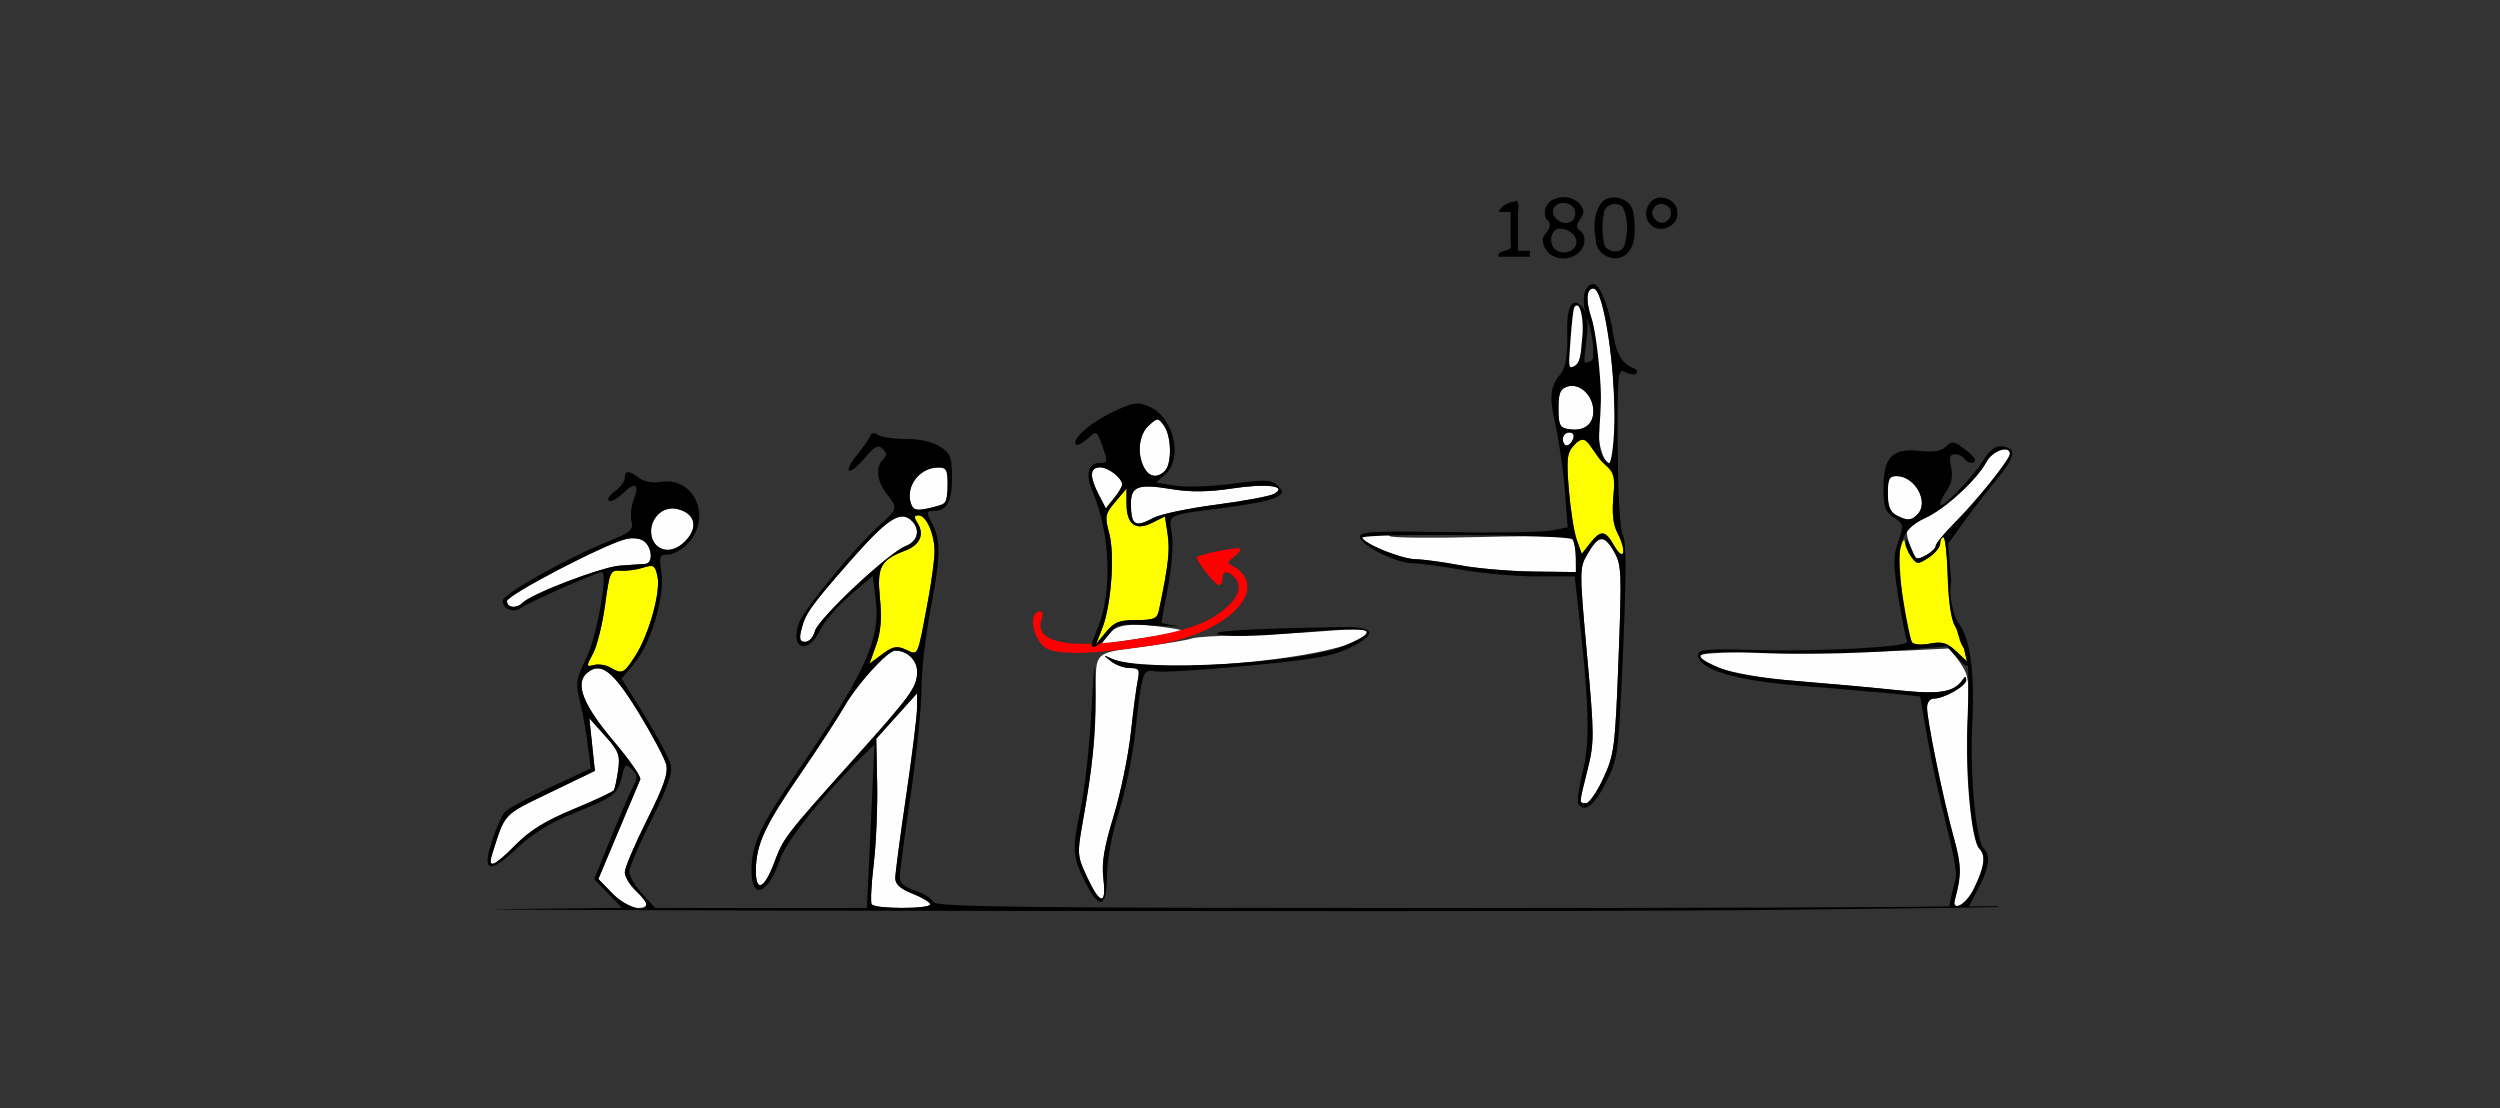 <?xml version="1.0" encoding="UTF-8" standalone="no"?>
<!-- Created with Inkscape (http://www.inkscape.org/) -->

<svg
   xmlns:dc="http://purl.org/dc/elements/1.1/"
   xmlns:cc="http://creativecommons.org/ns#"
   xmlns:rdf="http://www.w3.org/1999/02/22-rdf-syntax-ns#"
   xmlns:svg="http://www.w3.org/2000/svg"
   xmlns="http://www.w3.org/2000/svg"
   xmlns:sodipodi="http://sodipodi.sourceforge.net/DTD/sodipodi-0.dtd"
   xmlns:inkscape="http://www.inkscape.org/namespaces/inkscape"
   version="1.1"
   width="573"
   height="254"
   id="svg2"
   inkscape:version="0.91 r13725"
   sodipodi:docname="fx111400.svg">
  <rect width="100%" height="100%" fill="#333333" stroke="none"/>
  <sodipodi:namedview
     pagecolor="#ffffff"
     bordercolor="#666666"
     borderopacity="1"
     objecttolerance="10"
     gridtolerance="10"
     guidetolerance="10"
     inkscape:pageopacity="0"
     inkscape:pageshadow="2"
     inkscape:window-width="1650"
     inkscape:window-height="953"
     id="namedview11"
     showgrid="false"
     inkscape:zoom="1.4142136"
     inkscape:cx="267.80579"
     inkscape:cy="178.24708"
     inkscape:window-x="275"
     inkscape:window-y="5"
     inkscape:window-maximized="0"
     inkscape:current-layer="svg2" />
  <defs
     id="defs6" />
  <g
     id="g4151"
     transform="translate(4.199,5.116)">
    <path
       d="m 136.17,199.675 -3.222,-3.325 4.585,-10.925 c 2.522,-6.009 4.782,-11.375 5.022,-11.925 0.24,-0.55 -2.516,-4.497 -6.125,-8.771 -7.046,-8.345 -8.935,-13.234 -6.04,-15.637 3.144,-2.609 5.923,-0.456 11.784,9.13 3.12,5.103 5.966,10.457 6.325,11.896 0.495,1.985 -0.574,5.063 -4.423,12.732 -2.791,5.563 -5.075,10.943 -5.075,11.958 0,1.014 1.125,2.901 2.5,4.192 3.108,2.92 3.161,4 0.196,4 -1.297,0 -3.712,-1.453 -5.526,-3.325 z m 59.417,2.465 c -0.292,-0.473 -0.081,-4.635 0.469,-9.25 0.55,-4.615 0.907,-12.959 0.791,-18.542 l -0.209,-10.152 4.681,-5.206 4.681,-5.206 -0.009,3.358 c -0.005,1.847 -1.13,10.93 -2.5,20.185 -1.37,9.255 -2.491,17.729 -2.491,18.83 0,1.409 1.187,2.47 4,3.575 2.2,0.864 4,1.953 4,2.42 0,1.115 -12.724,1.104 -13.413,-0.011 z m 252.654,-3.667 c 2.392,-4.923 2.743,-7.53 1.22,-9.053 -1.805,-1.805 -3.251,-16.79 -2.716,-28.147 0.491,-10.413 0.369,-11.463 -1.686,-14.5 l -2.215,-3.274 -9.952,0.5 c -5.473,0.275 -18.389,0.431 -28.702,0.347 -11.124,-0.091 -18.75,0.229 -18.75,0.786 0,2.35 9.405,4.825 22.245,5.854 7.29,0.584 17.628,1.525 22.972,2.091 9.771,1.034 13.033,0.496 15.018,-2.478 0.512,-0.767 0.739,-0.73 0.75,0.124 0.017,1.368 -5.038,4.276 -7.435,4.276 -0.906,0 -1.55,0.869 -1.55,2.093 0,2.968 3.719,21.07 6.079,29.595 1.824,6.587 1.844,8.654 0.261,14.562 -0.677,2.526 2.485,1.291 4.461,-2.777 z m -203.264,-2.524 c -2.259,-4.823 -2.308,-5.376 -1.087,-12.25 2.3,-12.947 3.045,-20.056 3.078,-29.382 0.038,-10.554 -0.974,-9.598 12.033,-11.371 4.675,-0.637 9.175,-1.416 10,-1.729 0.825,-0.314 5.775,-0.636 11,-0.715 5.225,-0.08 13.887,-0.512 19.25,-0.96 6.168,-0.516 9.75,-0.46 9.75,0.151 0,5.493 -48.856,10.611 -58.5,6.127 -1.968,-0.915 -1.969,-0.905 -0.059,0.625 1.068,0.855 3.016,1.555 4.329,1.555 2.077,0 2.314,0.358 1.816,2.75 -0.315,1.512 -1.042,7.025 -1.616,12.25 -0.574,5.225 -2.348,13.775 -3.942,19 -2.189,7.176 -2.76,10.662 -2.334,14.25 0.737,6.2 -0.73,6.081 -3.72,-0.301 z m -75.932,-1.616 c 0.068,-5.932 1.998,-10.12 10.103,-21.922 4.121,-6.001 8.693,-13.005 10.159,-15.565 C 192.29,151.637 199.234,144 200.987,144 203.716,144 206,146.193 206,148.813 c 0,3.577 -1.223,5.259 -14.95,20.566 -15.285,17.044 -15.7,17.585 -17.768,23.155 -2.285,6.155 -4.297,7.009 -4.237,1.8 z M 108.575,190.75 c 3.05,-9.662 2.379,-8.945 13.291,-14.217 l 10.28,-4.967 -0.638,-6.033 -0.638,-6.033 3.581,4 c 3.164,3.533 3.517,4.455 3.028,7.905 -0.304,2.148 -0.744,4.214 -0.978,4.591 -0.233,0.378 -4.4,2.334 -9.258,4.348 -6.429,2.665 -10.035,4.886 -13.247,8.159 -4.885,4.977 -6.494,5.644 -5.422,2.247 z M 358,178.456 c 0,-0.299 0.749,-3.528 1.665,-7.175 1.563,-6.223 1.556,-7.843 -0.126,-26.397 -1.749,-19.289 -1.746,-19.845 0.094,-22.995 2.571,-4.402 3.79,-4.54 6.038,-0.681 1.804,3.096 1.869,4.571 1.097,24.792 -0.774,20.265 -0.973,21.83 -3.478,27.25 C 361.828,176.412 360.04,179 359.316,179 358.592,179 358,178.755 358,178.456 Z M 249.874,140.305 c 1.752,-2.416 5.389,-2.799 14.089,-1.481 4.241,0.642 3.961,0.752 -5.626,2.2 l -10.089,1.524 z M 179.459,139.25 c 0.918,-3.736 2.07,-5.364 11.004,-15.563 8.43,-9.623 11.526,-11.77 14.007,-9.711 2.385,1.979 1.854,4.951 -1.084,6.068 -3.882,1.476 -20.1,16.681 -20.81,19.51 C 182.238,140.899 181.247,142 180.373,142 c -1.231,0 -1.437,-0.62 -0.913,-2.75 z M 112,132.654 c 0,-1.388 22.348,-13.042 27.263,-14.217 1.661,-0.397 3.356,-0.169 4.25,0.573 1.807,1.5 1.967,4.942 0.237,5.112 -0.688,0.067 -3.275,0.245 -5.75,0.396 -4.152,0.252 -20.262,6.383 -22.45,8.544 -1.403,1.385 -3.55,1.139 -3.55,-0.408 z m 218.5,-8.205 c -3.85,-0.73 -8.467,-1.354 -10.261,-1.388 C 316.686,122.995 308,119.324 308,117.89 c 0,-1.076 5.69,-1.201 6.343,-0.14 0.254,0.412 9.618,0.512 20.809,0.221 13.4,-0.348 20.599,-0.178 21.082,0.5 0.404,0.566 0.742,2.491 0.75,4.279 L 357,126 l -9.75,-0.112 c -5.362,-0.062 -12.9,-0.709 -16.75,-1.439 z m 107.19,-2.529 c 0.963,-0.561 1.75,-1.435 1.75,-1.943 0,-0.508 1.93,-2.854 4.29,-5.214 5.143,-5.143 12.71,-14.581 12.71,-15.853 0,-2.105 -4.046,-0.725 -5.394,1.84 -2.151,4.092 -9.596,10.943 -13.788,12.688 -4.65,1.935 -5.043,2.619 -3.709,6.448 1.182,3.39 1.524,3.559 4.14,2.035 z M 146.2,119.8 c -1.801,-1.801 -1.446,-5.267 0.742,-7.248 1.519,-1.374 2.554,-1.555 4.75,-0.827 3.503,1.161 4.049,4.101 1.308,7.044 -2.297,2.466 -4.962,2.869 -6.8,1.031 z m 109.467,-5.467 C 255.3,113.967 255,112.197 255,110.401 c 0,-4.111 1.617,-4.688 9.5,-3.388 4.188,0.69 8.303,0.64 13.627,-0.166 8.052,-1.219 12.941,-0.592 9.675,1.241 -0.934,0.524 -6.869,1.631 -13.189,2.46 -6.32,0.829 -12.756,2.167 -14.302,2.973 -3.18,1.659 -3.706,1.751 -4.645,0.812 z M 435.24,112.8 c 2.775,-2.775 -0.512,-8.8 -4.8,-8.8 -1.664,0 -2,0.667 -2,3.965 0,2.896 0.521,4.244 1.934,5 2.494,1.335 3.397,1.304 4.866,-0.165 z M 204.564,110.201 c -1.23,-3.875 1.977,-8.11 6.186,-8.17 1.958,-0.028 2.25,0.479 2.25,3.909 0,4.362 -0.145,4.533 -4.663,5.502 -2.587,0.555 -3.274,0.329 -3.773,-1.242 z m 43.065,-1.952 C 245.468,104.071 245.568,102 247.929,102 c 1.943,0 5.071,2.443 5.071,3.961 0,0.45 -0.842,1.858 -1.871,3.128 l -1.871,2.311 z m 10.406,-6.184 c -1.694,-3.165 -1.209,-7.599 1.055,-9.647 2.051,-1.856 2.117,-1.856 3.5,0.036 1.723,2.356 1.851,8.704 0.21,10.346 -1.752,1.752 -3.585,1.47 -4.765,-0.734 z m 106.476,-0.711 C 361.598,98.421 361.857,90.308 361.717,83.893 361.579,77.502 361.428,70.369 360.621,68.025 359.202,63.908 359.363,61 361.009,61 c 2.372,0 5.372,20 4.8,32 -0.257,5.399 0.041,9.704 -1.299,8.355 z M 354,95.5 c 0,-0.825 0.661,-1.5 1.469,-1.5 0.895,0 1.244,0.586 0.893,1.5 -0.317,0.825 -0.977,1.5 -1.469,1.5 C 354.402,97 354,96.325 354,95.5 Z m 1.25,-2.266 C 353.317,92.913 353,92.245 353,88.498 c 0,-3.535 0.393,-4.488 2.072,-5.021 2.808,-0.891 5.928,2.078 5.928,5.643 0,3.125 -2.203,4.701 -5.75,4.114 z m 0.061,-20.645 c 0.55,-8.046 1.747,-8.818 3.187,-6.622 1.235,1.884 -0.056,11.801 -1.729,13.554 -1.038,1.088 -1.866,-0.963 -1.458,-6.933 z"
       id="path2997"
       style="fill:#fefefe"
       inkscape:connector-curvature="0"
       sodipodi:nodetypes="scssssssssssscsscccccsssccsssscsssssscssssscssssssssssssssccsssssssssscccsscssssssssssssssscssssssssssscsssssssssscssssssssssssssscsssssscsssssscssssssscsssssssssssssscsssssssssss" />
    <path
       d="m 135.668,147.874 c -1.007,-0.586 -2.683,-0.842 -3.724,-0.57 -1.817,0.475 -1.826,0.37 -0.216,-2.655 0.922,-1.732 2.163,-6.75 2.758,-11.15 1.031,-7.623 1.198,-7.992 3.548,-7.821 1.356,0.099 3.675,-0.205 5.152,-0.676 2.419,-0.77 2.749,-0.573 3.307,1.97 0.788,3.586 -1.949,13.384 -5.104,18.277 -2.619,4.062 -2.971,4.223 -5.721,2.624 z m 60.938,-5.128 c 1.087,-3.046 1.334,-6.091 0.876,-10.77 -0.703,-7.172 0.13,-8.738 5.795,-10.892 3.341,-1.27 4.455,-3.682 2.872,-6.217 -0.922,-1.477 -0.884,-1.868 0.182,-1.868 1.775,0 3.669,4.282 3.669,8.297 -1e-4,1.762 -0.672,6.803 -1.493,11.203 -2.484,13.309 -2.172,12.61 -5.042,11.302 -2.117,-0.965 -2.97,-0.804 -5.442,1.023 l -2.931,2.167 z M 445.915,143.5 c -0.385,-1.65 -1.323,-3.998 -2.083,-5.217 -0.848,-1.361 -1.479,-5.703 -1.631,-11.24 -0.137,-4.962 -0.586,-9.027 -0.998,-9.033 -0.412,-0.006 -0.75,0.654 -0.75,1.467 0,0.812 -1.18,2.25 -2.621,3.194 -2.499,1.637 -2.686,1.629 -4,-0.168 -0.758,-1.037 -1.417,-2.587 -1.465,-3.444 -0.047,-0.857 -0.484,-0.226 -0.97,1.402 -0.848,2.842 1.114,19.205 2.589,21.592 0.357,0.578 2.105,0.73 4.101,0.355 2.828,-0.531 3.95,-0.209 6.003,1.719 L 446.616,146.5 Z M 248.398,139 c 2.084,-5.281 2.958,-16.964 1.635,-21.875 -1.052,-3.906 -0.948,-4.439 1.416,-7.247 L 254,106.847 l 0,3.454 c 0,4.777 2.05,6.319 5.868,4.415 l 2.942,-1.468 0.627,4.179 c 0.545,3.632 0.14,7.13 -2.002,17.323 -0.409,1.947 -1.106,2.25 -5.166,2.25 -3.901,0 -5.078,0.464 -6.972,2.75 l -2.279,2.75 z m 117.398,-19.005 c -2.063,-3.626 -3.072,-3.731 -5.553,-0.577 l -1.902,2.417 -1.136,-3.167 c -0.625,-1.742 -1.442,-6.885 -1.816,-11.429 -0.589,-7.155 -0.439,-8.528 1.119,-10.25 2.547,-2.815 3.568,-0.803 6.246,2.82 2.057,2.782 3.438,2.2 2.903,7.933 -0.449,4.804 -0.21,7.227 0.929,9.429 2.117,4.094 1.395,6.668 -0.792,2.824 z"
       id="path2993"
       style="fill:#fefe00"
       inkscape:connector-curvature="0"
       sodipodi:nodetypes="sssscssssssssssssscsscscssscscsscsssscsscsssscssscsssssss" />
    <path
       d="m 238.744,144.324 c -2.893,-0.343 -4.097,-1.106 -5.243,-3.321 C 232.001,138.101 232.369,135 234.214,135 c 0.55,0 0.728,0.708 0.397,1.572 -2.175,5.669 6.313,7.35 23.06,4.567 7.913,-1.315 12.522,-2.648 15.805,-4.573 5.348,-3.134 7.517,-6.666 5.549,-9.038 C 277.408,125.581 276,125.568 276,127.5 c 0,0.825 -0.365,1.5 -0.812,1.5 -0.89,0 -5.573,-5.99 -5.026,-6.429 0.913,-0.734 9.342,-2.4 9.804,-1.938 0.292,0.292 -0.293,1.133 -1.3,1.87 -1.762,1.288 -1.755,1.38 0.184,2.417 1.108,0.593 2.284,1.927 2.613,2.964 1.864,5.873 -8.005,12.855 -20.963,14.831 -10.915,1.665 -17.301,2.137 -21.756,1.609 z"
       id="path2991"
       style="fill:#fe0000"
       inkscape:connector-curvature="0" />
    <path
       d="m 110.93,203.25 27.43,-0.283 -3.183,-3.284 -3.183,-3.284 3.607,-8.95 c 1.984,-4.923 4.276,-10.243 5.092,-11.824 1.32,-2.554 1.314,-3.045 -0.047,-4.406 -1.376,-1.376 -1.603,-1.236 -2.228,1.374 -1.038,4.333 -1.785,4.926 -10.714,8.512 -5.857,2.352 -9.717,4.718 -13.484,8.267 -6.339,5.971 -8.023,5.39 -5.586,-1.928 0.906,-2.719 2.143,-5.573 2.749,-6.34 0.606,-0.768 5.31,-3.349 10.454,-5.736 l 9.352,-4.341 -0.647,-5.264 c -0.356,-2.895 -1.162,-7.413 -1.791,-10.039 -1.051,-4.386 -0.93,-5.212 1.479,-10.123 C 132.603,140.765 135.229,126 133.718,126 c -1.082,0 -17.174,7.134 -18.415,8.164 -1.616,1.341 -4.302,0.364 -4.302,-1.564 0,-1.556 14.51,-9.717 24.306,-13.671 5.069,-2.046 5.736,-2.626 5.248,-4.567 -0.307,-1.223 -0.095,-3.442 0.472,-4.931 1.405,-3.697 0.457,-4.234 -2.526,-1.431 -1.371,1.288 -2.804,2.029 -3.186,1.648 -0.381,-0.381 0.292,-1.384 1.496,-2.227 1.204,-0.844 2.19,-2.183 2.19,-2.977 0,-1.791 0.961,-1.788 3.336,0.012 1.102,0.835 3.101,1.186 5,0.878 7.563,-1.227 11.696,8.103 6.211,14.021 -1.349,1.455 -3.431,2.646 -4.628,2.646 -1.984,0 -2.118,0.358 -1.525,4.067 0.861,5.387 -2.391,16.307 -6.223,20.897 l -2.892,3.464 5.29,8.536 c 2.91,4.695 5.58,9.715 5.935,11.155 0.488,1.979 -0.594,5.087 -4.43,12.732 -2.791,5.563 -5.062,10.909 -5.046,11.882 0.016,0.972 1.36,3.231 2.986,5.018 l 2.957,3.25 24.264,0 24.264,0 0.131,-2.75 c 0.072,-1.512 0.462,-9.95 0.867,-18.75 l 0.736,-16 -2.543,2.5 c -9.399,9.241 -17.774,19.732 -19.215,24.069 -2.638,7.941 -6.518,9.221 -6.433,2.122 0.069,-5.78 2.044,-10.044 10.091,-21.78 16.055,-23.415 19.526,-30.967 18.395,-40.018 l -0.689,-5.516 -5.17,4.414 c -2.844,2.428 -5.961,6.055 -6.928,8.061 -2.829,5.869 -7.049,4.215 -4.74,-1.858 1.216,-3.197 13.327,-17.82 18.577,-22.43 3.968,-3.484 4.02,-3.741 1.42,-7.064 -2.229,-2.85 -2.557,-6.043 -0.8,-7.8 0.933,-0.933 0.915,-1.478 -0.082,-2.45 -1.032,-1.006 -1.848,-0.579 -4.179,2.187 -1.593,1.891 -3.187,3.147 -3.542,2.792 -0.355,-0.355 0.493,-1.998 1.884,-3.65 1.391,-1.653 2.711,-3.552 2.933,-4.219 0.269,-0.806 0.889,-0.903 1.846,-0.287 0.793,0.51 3.711,0.927 6.484,0.927 3.144,0 6.063,0.668 7.75,1.773 C 213.67,98.83 214,99.69 214,104.323 214,109.858 212.821,112 209.774,112 c -1.7,0 -1.72,0.203 -0.3,2.95 2.01,3.887 1.926,7.454 -0.474,20.05 -1.1,5.773 -2.004,13.872 -2.009,17.998 -0.005,4.126 -1.13,15.074 -2.5,24.329 C 203.121,186.582 202,194.985 202,196 c 0,1.229 1.192,2.239 3.57,3.023 1.964,0.648 3.812,1.808 4.107,2.578 0.456,1.189 18.9,1.399 122.43,1.399 54.791,0 97.127,-0.141 110.731,-0.384 0,0 0.461,0.143 0.924,0.149 1.881,0.024 3.329,-0.007 3.329,-0.051 0,-0.297 1.309,-2.558 2.409,-4.714 2.196,-4.304 2.525,-7.075 1.021,-8.579 -1.881,-1.881 -3.256,-16.806 -2.668,-28.951 0.57,-11.757 -0.535,-19.535 -3.247,-22.86 -0.497,-0.61 -2.313,-4.972 -1.603,-9.609 l -0.698,-8.5 3.347,-4.643 c 1.841,-2.553 5.277,-7.003 7.635,-9.887 4.548,-5.563 4.864,-7.277 1.436,-7.783 -1.538,-0.227 -2.79,0.733 -4.563,3.5 -2.73,4.26 -9.661,11.242 -9.661,9.731 0,-0.536 0.708,-1.985 1.574,-3.221 1.051,-1.5 1.357,-3.236 0.921,-5.223 C 442.493,99.693 442.695,99 443.862,99 c 0.836,0 1.799,0.45 2.138,1 0.721,1.166 2.515,1.348 2.469,0.25 -0.017,-0.412 -1.185,-1.591 -2.596,-2.619 -2.269,-1.654 -2.735,-1.698 -4.051,-0.382 -1.05,1.05 -2.793,1.339 -5.929,0.986 -6.306,-0.711 -8.393,1.378 -8.393,8.397 0,4.497 0.368,5.563 2.372,6.876 2.271,1.488 2.314,1.725 0.999,5.541 -1.173,3.404 -1.161,5.304 0.083,12.992 0.801,4.953 1.701,9.4 1.999,9.883 0.764,1.236 -19.632,2.362 -35.028,1.935 C 386.943,143.554 385,143.726 385,145 c 0,3.324 8.654,5.909 23.668,7.069 7.883,0.609 17.224,1.491 20.775,1.769 l 6.443,0.662 1.714,9.726 c 0.943,5.349 2.892,14.298 4.331,19.885 1.439,5.587 2.423,10.886 2.186,11.774 -0.237,0.888 -0.706,2.847 -1.041,4.354 l -0.609,2.739 -40.672,0.459 c 0,0 -24.201,0.275 -89.734,0.278 -125.675,0.006 -216.219,-0.309 -201.132,-0.464 z M 144,202.174 c 0,-0.454 -1.125,-1.883 -2.5,-3.174 -1.375,-1.292 -2.5,-3.178 -2.5,-4.192 0,-1.014 2.284,-6.395 5.075,-11.958 3.849,-7.669 4.918,-10.747 4.423,-12.732 -0.359,-1.44 -3.205,-6.793 -6.325,-11.896 -5.861,-9.586 -8.639,-11.739 -11.784,-9.13 -2.895,2.402 -1.006,7.292 6.04,15.637 3.609,4.274 6.365,8.221 6.125,8.771 -0.24,0.55 -2.5,5.916 -5.022,11.925 l -4.585,10.925 3.222,3.325 c 2.924,3.017 7.83,4.583 7.83,2.499 z m 65,-0.023 c 0,-0.467 -1.8,-1.555 -4,-2.42 -2.813,-1.105 -4,-2.166 -4,-3.575 0,-1.102 1.121,-9.576 2.491,-18.83 1.37,-9.255 2.495,-18.338 2.5,-20.185 l 0.009,-3.358 -4.681,5.206 -4.681,5.206 0.209,10.152 c 0.115,5.584 -0.241,13.928 -0.791,18.542 -0.55,4.615 -0.762,8.777 -0.469,9.25 0.689,1.115 13.413,1.126 13.413,0.011 z M 443.84,201.25 c 1.601,-5.904 1.564,-7.975 -0.261,-14.562 C 441.219,178.163 437.5,160.06 437.5,157.093 437.5,155.869 438.144,155 439.05,155 c 2.397,0 7.452,-2.907 7.435,-4.276 -0.011,-0.854 -0.238,-0.891 -0.75,-0.124 -1.986,2.974 -5.247,3.512 -15.018,2.478 -5.344,-0.566 -15.681,-1.507 -22.972,-2.091 -8.847,-0.709 -14.75,-1.703 -17.75,-2.989 -7.884,-3.38 -5.734,-4.097 10.255,-3.419 8.119,0.344 20.813,0.061 28.25,-0.46 l 13.5,-1.085 2.147,2.419 c 1.181,1.331 2.358,2.209 2.616,1.951 0.258,-0.258 0.265,5.288 0.016,12.323 -0.456,12.888 0.928,27.881 2.742,29.694 1.523,1.523 1.172,4.13 -1.22,9.053 -2.121,4.366 -5.081,5.089 -4.461,2.777 z m -270.558,-8.716 c 2.068,-5.57 2.483,-6.111 17.768,-23.155 C 204.777,154.072 206,152.39 206,148.813 206,146.193 203.716,144 200.987,144 c -1.753,0 -8.698,7.637 -11.682,12.847 -1.466,2.559 -6.037,9.563 -10.159,15.565 -8.105,11.802 -10.035,15.99 -10.103,21.922 -0.06,5.21 1.952,4.355 4.237,-1.8 z m -59.284,-4.031 c 3.212,-3.273 6.818,-5.494 13.247,-8.159 4.859,-2.014 9.025,-3.971 9.258,-4.348 0.233,-0.378 0.673,-2.444 0.978,-4.591 0.489,-3.449 0.135,-4.371 -3.028,-7.905 l -3.581,-4 0.638,6.033 0.638,6.033 -10.28,4.967 c -10.911,5.273 -10.241,4.555 -13.291,14.217 -1.072,3.397 0.537,2.73 5.422,-2.247 z M 141.39,145.25 c 3.155,-4.893 5.892,-14.691 5.104,-18.277 -0.559,-2.543 -0.889,-2.74 -3.307,-1.97 -1.478,0.47 -3.796,0.775 -5.152,0.676 -2.349,-0.171 -2.517,0.198 -3.548,7.821 -0.595,4.4 -1.836,9.417 -2.758,11.15 -1.61,3.024 -1.601,3.13 0.216,2.655 1.041,-0.272 2.716,-0.016 3.724,0.57 2.75,1.599 3.102,1.438 5.721,-2.624 z m 62.075,-1.448 c 2.87,1.308 2.558,2.007 5.042,-11.302 0.821,-4.4 1.493,-9.441 1.493,-11.203 2.1e-4,-4.015 -1.893,-8.297 -3.669,-8.297 -1.066,0 -1.104,0.391 -0.182,1.868 1.583,2.535 0.469,4.947 -2.872,6.217 -5.665,2.154 -6.499,3.72 -5.795,10.892 0.459,4.679 0.211,7.724 -0.876,10.77 l -1.515,4.246 2.931,-2.167 c 2.472,-1.827 3.325,-1.988 5.442,-1.023 z M 438.134,142.409 c -1.996,0.374 -3.743,0.223 -4.101,-0.355 -0.343,-0.554 -1.275,-5.04 -2.072,-9.969 -1.896,-11.721 -0.802,-15.717 5.041,-18.419 4.602,-2.128 11.99,-8.893 14.104,-12.915 1.348,-2.565 5.394,-3.945 5.394,-1.84 0,1.271 -7.567,10.71 -12.71,15.853 -2.359,2.359 -4.29,4.712 -4.29,5.228 0,1.001 -3.92,3.422 -4.539,2.803 -0.202,-0.202 -0.81,-1.476 -1.351,-2.831 -0.554,-1.387 -1.011,-1.782 -1.047,-0.905 -0.035,0.857 0.557,2.407 1.315,3.444 1.314,1.797 1.501,1.805 4,0.168 1.442,-0.945 2.621,-2.382 2.621,-3.194 0,-0.812 0.338,-1.472 0.75,-1.467 0.412,0.006 0.862,4.07 0.998,9.033 0.152,5.537 0.783,9.879 1.631,11.24 0.76,1.219 0.949,3.958 2.083,5.217 l 0.7,3 -2.525,-2.372 c -2.053,-1.929 -3.175,-2.25 -6.003,-1.719 z m -255.558,-2.856 c 0.71,-2.829 16.929,-18.034 20.81,-19.51 2.938,-1.117 3.469,-4.088 1.084,-6.068 -2.481,-2.059 -5.577,0.088 -14.007,9.711 -8.934,10.199 -10.086,11.828 -11.004,15.563 -0.524,2.13 -0.318,2.75 0.913,2.75 0.874,0 1.866,-1.101 2.203,-2.447 z M 115.55,133.062 c 2.188,-2.161 18.297,-8.291 22.45,-8.544 2.475,-0.15 5.062,-0.329 5.75,-0.396 1.73,-0.169 1.57,-3.612 -0.237,-5.112 -0.894,-0.742 -2.589,-0.971 -4.25,-0.573 -4.915,1.175 -27.263,12.829 -27.263,14.217 0,1.546 2.147,1.793 3.55,0.408 z m 37.45,-14.293 c 2.741,-2.942 2.195,-5.882 -1.308,-7.044 -3.343,-1.108 -6.692,1.258 -6.692,4.729 0,4.679 4.567,6 8,2.314 z m 277.434,-5.804 c -1.413,-0.756 -1.934,-2.104 -1.934,-5 0,-3.298 0.336,-3.965 2,-3.965 4.288,0 7.575,6.025 4.8,8.8 -1.469,1.469 -2.371,1.5 -4.866,0.165 z M 212.25,110.323 c 0.412,-0.243 0.75,-2.215 0.75,-4.382 0,-3.43 -0.292,-3.937 -2.25,-3.909 -4.209,0.059 -7.416,4.295 -6.186,8.17 0.498,1.57 1.185,1.796 3.773,1.242 1.74,-0.373 3.501,-0.877 3.913,-1.119 z m 32.301,86.776 c -2.982,-5.886 -3.075,-7.512 -0.988,-17.284 0.86,-4.023 1.917,-13.615 2.35,-21.315 0.739,-13.135 0.794,-13.413 0.904,-4.5 0.117,9.535 -0.552,16.322 -2.928,29.699 -1.221,6.874 -1.172,7.427 1.087,12.25 2.989,6.382 4.456,6.501 3.72,0.301 -0.426,-3.588 0.145,-7.074 2.334,-14.25 1.594,-5.225 3.368,-13.775 3.942,-19 0.574,-5.225 1.301,-10.738 1.616,-12.25 0.498,-2.392 0.261,-2.75 -1.816,-2.75 -1.314,0 -3.262,-0.7 -4.329,-1.555 -1.91,-1.53 -1.909,-1.54 0.059,-0.625 6.966,3.238 44.343,1.113 53.75,-3.056 8.917,-3.952 6.433,-4.444 -13.483,-2.67 -7.072,0.63 -13.635,0.736 -15.491,0.25 -3.043,-0.797 6.175,-1.367 28.135,-1.742 7.566,-0.129 8.243,1.541 1.905,4.695 -3.973,1.977 -8.096,2.708 -23.54,4.172 -10.298,0.976 -19.839,1.562 -21.203,1.301 -2.901,-0.555 -3.016,-0.198 -4.601,14.199 -0.573,5.208 -2.249,13.308 -3.724,18 -1.606,5.108 -2.696,10.903 -2.715,14.441 -0.043,7.621 -1.694,8.181 -4.983,1.691 z m 112.983,-18.045 c -0.321,-0.52 0.173,-3.959 1.098,-7.643 1.681,-6.693 1.376,-15.855 -1.304,-39.162 l -0.604,-5.25 -8.612,-0.001 C 343.376,126.998 335.675,126.323 331,125.5 c -4.675,-0.824 -9.85,-1.511 -11.5,-1.527 -3.8,-0.037 -12,-4.173 -12,-6.052 0,-1.192 3.221,-1.365 20,-1.074 11,0.191 21.714,0.023 23.808,-0.372 l 3.808,-0.719 -0.624,-8.128 c -0.343,-4.47 -1.284,-11.208 -2.091,-14.972 -1.133,-5.282 -1.906,-8.646 0.996,-11.936 C 355.395,78.454 355,72.492 355,69.875 c 0,-5.314 1.59,-7.157 3.693,-4.281 0.998,1.364 1.204,3.381 0.733,7.153 -0.611,4.888 -0.679,5.409 -0.013,5.231 1.67,-0.447 1.58,-0.572 1.544,-3.228 -0.024,-1.788 -0.673,-5.016 -1.442,-7.174 C 358.102,63.613 358.852,60 361.086,60 c 1.403,0 3.581,5.542 4.44,11.3 0.696,4.662 2.102,7.045 4.706,7.974 0.697,0.249 0.969,0.775 0.604,1.17 -0.365,0.395 -1.49,0.277 -2.5,-0.263 -1.751,-0.935 -1.832,-0.142 -1.753,17.172 0.051,11.133 0.508,18.948 1.183,20.209 0.798,1.491 0.809,8.779 0.04,26.497 -1.04,23.958 -1.118,24.554 -3.947,30.191 -2.687,5.353 -4.931,7.058 -6.324,4.805 z m 5.756,-5.805 c 2.505,-5.42 2.705,-6.985 3.478,-27.25 0.772,-20.221 0.707,-21.696 -1.097,-24.792 -2.248,-3.859 -3.467,-3.721 -6.038,0.681 -1.84,3.15 -1.842,3.706 -0.094,22.995 1.682,18.554 1.69,20.173 0.126,26.397 -2.001,7.964 -1.989,7.719 -0.349,7.719 0.724,0 2.512,-2.587 3.974,-5.75 z m -6.305,-50.5 c -0.008,-1.788 -0.346,-3.7 -0.75,-4.25 -0.807,-1.098 -48.236,-1.452 -48.235,-0.36 6.2e-4,1.236 9.014,4.861 12.239,4.922 1.794,0.034 6.411,0.658 10.261,1.388 3.85,0.73 11.387,1.377 16.75,1.439 L 357,126 Z m 9.604,-5.579 c -1.139,-2.202 -1.377,-4.625 -0.929,-9.429 0.535,-5.733 -1.4,-5.143 -3.457,-7.925 -2.678,-3.622 -3.145,-5.642 -5.693,-2.828 -1.559,1.722 -1.709,3.095 -1.119,10.25 0.374,4.544 1.191,9.687 1.816,11.429 l 1.136,3.167 1.902,-2.417 c 2.481,-3.154 3.49,-3.049 5.553,0.577 2.187,3.844 2.909,1.27 0.792,-2.824 z M 365.089,76.985 C 364.039,67.282 362.436,61 361.009,61 c -1.646,0 -1.807,2.908 -0.388,7.025 0.807,2.343 1.734,9.484 2.06,15.868 0.423,8.295 -1.975,14.445 1.834,17.14 0.551,0.39 1.098,-3.909 1.295,-8.033 0.17,-3.575 -0.154,-10.782 -0.72,-16.015 z M 356.362,95.5 c 0.351,-0.914 0.002,-1.5 -0.893,-1.5 C 354.661,94 354,94.675 354,95.5 c 0,0.825 0.402,1.5 0.893,1.5 0.491,0 1.152,-0.675 1.469,-1.5 z M 361,89.12 c 0,-3.564 -3.12,-6.534 -5.928,-5.643 C 353.393,84.01 353,84.963 353,88.498 c 0,3.748 0.317,4.416 2.25,4.736 3.547,0.587 5.75,-0.989 5.75,-4.114 z M 358.422,72.5 c 0.537,-4.361 -0.504,-8.838 -1.738,-7.471 -0.234,0.259 -0.651,3.773 -0.927,7.808 -0.408,5.969 -0.574,6.666 0.774,6 1.801,-0.889 1.553,-3.587 1.891,-6.337 z M 246,142.622 c 0,-0.208 0.621,-1.895 1.381,-3.75 3.397,-8.295 2.938,-21.566 -1.075,-31.068 C 244.506,103.542 245.094,101 247.882,101 c 1.762,0 1.837,-0.306 0.801,-3.25 C 247.14,93.363 247.272,93.444 245,95.5 c -1.107,1.002 -2.267,1.567 -2.578,1.256 -1.125,-1.125 3.193,-4.95 8.383,-7.424 4.676,-2.229 5.66,-2.382 8.297,-1.289 5.672,2.349 7.968,11.78 3.787,15.553 l -2.111,1.905 4.361,0.699 c 2.399,0.384 8.308,0.184 13.131,-0.444 7.696,-1.003 8.966,-0.947 10.367,0.454 1.462,1.462 1.424,1.689 -0.457,2.695 -1.129,0.604 -5.569,1.554 -9.867,2.11 -15.714,2.034 -14.607,1.532 -13.905,6.301 0.345,2.348 -0.048,7.626 -0.896,12.023 -0.831,4.311 -1.512,7.996 -1.512,8.19 0,0.193 1.462,0.537 3.25,0.763 1.788,0.226 -0.468,0.2 -5.012,-0.059 -7.978,-0.454 -8.333,-0.38 -10.323,2.149 C 248.151,142.624 246,143.855 246,142.622 Z M 256.269,137 c 4.06,0 4.757,-0.303 5.166,-2.25 2.142,-10.193 2.547,-13.691 2.002,-17.323 l -0.627,-4.179 -2.942,1.468 C 256.05,116.62 254,115.077 254,110.301 l 0,-3.454 -2.551,3.031 c -2.363,2.808 -2.467,3.341 -1.416,7.247 1.322,4.911 0.449,16.594 -1.635,21.875 l -1.381,3.5 2.279,-2.75 c 1.894,-2.286 3.072,-2.75 6.972,-2.75 z m 4.043,-23.479 c 1.546,-0.807 7.982,-2.145 14.302,-2.973 6.32,-0.829 12.255,-1.936 13.189,-2.46 3.265,-1.833 -1.623,-2.461 -9.675,-1.241 -5.324,0.806 -9.439,0.856 -13.627,0.166 C 256.617,105.713 255,106.289 255,110.401 c 0,4.925 0.871,5.437 5.311,3.121 z M 253,105.961 C 253,104.443 249.871,102 247.929,102 c -2.361,0 -2.46,2.071 -0.3,6.249 l 1.629,3.15 1.871,-2.311 C 252.158,107.818 253,106.41 253,105.961 Z M 262.8,102.8 c 1.642,-1.642 1.513,-7.99 -0.21,-10.346 -1.383,-1.892 -1.449,-1.892 -3.5,-0.036 -2.264,2.049 -2.749,6.483 -1.055,9.647 1.18,2.204 3.013,2.487 4.765,0.734 z"
       id="path2989"
       style="fill:#000000"
       inkscape:connector-curvature="0"
       sodipodi:nodetypes="scccssssssssscsssssssscsssssssssscssscsccccscssssscsssssscssssssssssscssssssssssssscssssssssscsssssssssssscssssccsssssssssssscsscsssccccssscccssscsssssscscsssccsssssssssscsscccsssssssssssssssssssscssscsssssscscssscscscssssssssssssssssssssssssscssssccssssssssssscsssssssssscccssccssssccssssssscsssscsssssccsssssssscsssssccsssssscsssssssssscssscsssssscssssssssssssscssssssssssssssscsscssscsssssssssssscsssssss" />
    <path
       d="m 346.453,53.724 c -2.399,0 -4.798,0 -7.197,0 -0.383,-1.979 3.477,-0.712 2.768,-2.92 0,-2.45 0,-4.899 0,-7.349 -0.923,0 -1.845,0 -2.768,0 0.712,-1.673 2.66,-2.251 4.289,-2.583 0.641,1.264 -0.036,2.688 0.193,4.023 0,2.49 0,4.981 0,7.471 0.905,0 1.81,0 2.714,0 0,0.452 0,0.905 0,1.357 z"
       id="path8075"
       inkscape:connector-curvature="0"
       style="color:#000000;font-style:normal;font-variant:normal;font-weight:normal;font-stretch:normal;font-size:medium;line-height:125%;font-family:sans-serif;-inkscape-font-specification:'sans-serif, Normal';text-indent:0;text-align:start;text-decoration:none;text-decoration-line:none;text-decoration-style:solid;text-decoration-color:#000000;letter-spacing:0px;word-spacing:0px;text-transform:none;direction:ltr;block-progression:tb;writing-mode:lr-tb;baseline-shift:baseline;text-anchor:start;white-space:normal;clip-rule:nonzero;visibility:visible;isolation:auto;mix-blend-mode:normal;color-interpolation:sRGB;color-interpolation-filters:linearRGB;solid-color:#000000;solid-opacity:1;fill:#000000;fill-opacity:1;fill-rule:nonzero;stroke:none;stroke-width:1px;stroke-linecap:butt;stroke-linejoin:miter;stroke-miterlimit:4;stroke-dasharray:none;stroke-dashoffset:0;stroke-opacity:1;color-rendering:auto;image-rendering:auto;shape-rendering:auto;text-rendering:auto" />
    <path
       d="m 358.954,50.019 c -0.059,2.987 -3.603,4.771 -6.249,3.892 -2.028,-0.435 -3.567,-2.584 -3.252,-4.638 0.84,-1.289 2.599,-2.813 0.782,-4.163 -0.933,-1.723 0.08,-4.131 1.983,-4.639 2.427,-1.127 5.986,0.091 6.519,2.898 -0.034,1.464 -2.463,2.927 -0.953,4.278 0.806,0.437 1.294,1.467 1.17,2.373 z m -2.116,-6.491 c -0.189,-2.433 -4.205,-2.969 -5.052,-0.693 -0.523,2.334 2.922,4.251 4.572,2.461 0.378,-0.501 0.521,-1.15 0.48,-1.769 z m 0.277,6.661 c -0.249,-2.019 -2.522,-3.132 -4.387,-2.866 -2.162,1.027 -1.733,4.839 0.642,5.294 1.592,0.529 3.883,-0.544 3.744,-2.427 z"
       id="path8077"
       inkscape:connector-curvature="0"
       style="color:#000000;font-style:normal;font-variant:normal;font-weight:normal;font-stretch:normal;font-size:medium;line-height:125%;font-family:sans-serif;-inkscape-font-specification:'sans-serif, Normal';text-indent:0;text-align:start;text-decoration:none;text-decoration-line:none;text-decoration-style:solid;text-decoration-color:#000000;letter-spacing:0px;word-spacing:0px;text-transform:none;direction:ltr;block-progression:tb;writing-mode:lr-tb;baseline-shift:baseline;text-anchor:start;white-space:normal;clip-rule:nonzero;visibility:visible;isolation:auto;mix-blend-mode:normal;color-interpolation:sRGB;color-interpolation-filters:linearRGB;solid-color:#000000;solid-opacity:1;fill:#000000;fill-opacity:1;fill-rule:nonzero;stroke:none;stroke-width:1px;stroke-linecap:butt;stroke-linejoin:miter;stroke-miterlimit:4;stroke-dasharray:none;stroke-dashoffset:0;stroke-opacity:1;color-rendering:auto;image-rendering:auto;shape-rendering:auto;text-rendering:auto" />
    <path
       d="m 370.481,47.072 c 0.085,2.433 -0.376,5.452 -2.802,6.645 -2.545,1.196 -6.088,-0.773 -6.096,-3.669 -0.575,-3.007 -0.602,-6.501 1.484,-8.967 2.388,-2.128 6.892,-0.502 7.114,2.774 0.245,1.053 0.273,2.14 0.301,3.216 z m -2.348,4.054 c 0.758,-2.857 0.948,-6.052 -0.396,-8.769 -1.31,-1.429 -4.231,-0.605 -4.32,1.426 -0.528,2.37 -0.405,4.87 0.094,7.227 0.797,1.774 3.912,2.203 4.621,0.116 z"
       id="path8079"
       inkscape:connector-curvature="0"
       style="color:#000000;font-style:normal;font-variant:normal;font-weight:normal;font-stretch:normal;font-size:medium;line-height:125%;font-family:sans-serif;-inkscape-font-specification:'sans-serif, Normal';text-indent:0;text-align:start;text-decoration:none;text-decoration-line:none;text-decoration-style:solid;text-decoration-color:#000000;letter-spacing:0px;word-spacing:0px;text-transform:none;direction:ltr;block-progression:tb;writing-mode:lr-tb;baseline-shift:baseline;text-anchor:start;white-space:normal;clip-rule:nonzero;visibility:visible;isolation:auto;mix-blend-mode:normal;color-interpolation:sRGB;color-interpolation-filters:linearRGB;solid-color:#000000;solid-opacity:1;fill:#000000;fill-opacity:1;fill-rule:nonzero;stroke:none;stroke-width:1px;stroke-linecap:butt;stroke-linejoin:miter;stroke-miterlimit:4;stroke-dasharray:none;stroke-dashoffset:0;stroke-opacity:1;color-rendering:auto;image-rendering:auto;shape-rendering:auto;text-rendering:auto" />
    <path
       d="m 380.241,43.76 c 0.274,3.073 -4.379,4.898 -6.259,2.445 -2.068,-2.051 -0.313,-6.37 2.705,-6.031 1.837,0.06 3.751,1.625 3.554,3.586 z m -1.473,0 c 0.264,-2.038 -3.113,-2.988 -3.947,-1.108 -1.281,1.715 1.417,4.307 3.054,2.882 0.561,-0.398 0.931,-1.079 0.893,-1.774 z"
       id="path8081"
       inkscape:connector-curvature="0"
       style="color:#000000;font-style:normal;font-variant:normal;font-weight:normal;font-stretch:normal;font-size:medium;line-height:125%;font-family:sans-serif;-inkscape-font-specification:'sans-serif, Normal';text-indent:0;text-align:start;text-decoration:none;text-decoration-line:none;text-decoration-style:solid;text-decoration-color:#000000;letter-spacing:0px;word-spacing:0px;text-transform:none;direction:ltr;block-progression:tb;writing-mode:lr-tb;baseline-shift:baseline;text-anchor:start;white-space:normal;clip-rule:nonzero;visibility:visible;isolation:auto;mix-blend-mode:normal;color-interpolation:sRGB;color-interpolation-filters:linearRGB;solid-color:#000000;solid-opacity:1;fill:#000000;fill-opacity:1;fill-rule:nonzero;stroke:none;stroke-width:1px;stroke-linecap:butt;stroke-linejoin:miter;stroke-miterlimit:4;stroke-dasharray:none;stroke-dashoffset:0;stroke-opacity:1;color-rendering:auto;image-rendering:auto;shape-rendering:auto;text-rendering:auto" />
    <path
       sodipodi:nodetypes="ccccc"
       inkscape:connector-curvature="0"
       id="path8085"
       d="m 442.438,202.621 0,0.359 11.293,-0.188 0.016,-0.188 z"
       style="color:#000000;font-style:normal;font-variant:normal;font-weight:normal;font-stretch:normal;font-size:medium;line-height:normal;font-family:sans-serif;text-indent:0;text-align:start;text-decoration:none;text-decoration-line:none;text-decoration-style:solid;text-decoration-color:#000000;letter-spacing:normal;word-spacing:normal;text-transform:none;direction:ltr;block-progression:tb;writing-mode:lr-tb;baseline-shift:baseline;text-anchor:start;white-space:normal;clip-rule:nonzero;display:inline;overflow:visible;visibility:visible;opacity:1;isolation:auto;mix-blend-mode:normal;color-interpolation:sRGB;color-interpolation-filters:linearRGB;solid-color:#000000;solid-opacity:1;fill:#000000;fill-opacity:1;fill-rule:evenodd;stroke:none;stroke-width:1px;stroke-linecap:butt;stroke-linejoin:miter;stroke-miterlimit:4;stroke-dasharray:none;stroke-dashoffset:0;stroke-opacity:1;color-rendering:auto;image-rendering:auto;shape-rendering:auto;text-rendering:auto;enable-background:accumulate" />
  </g>
</svg>
